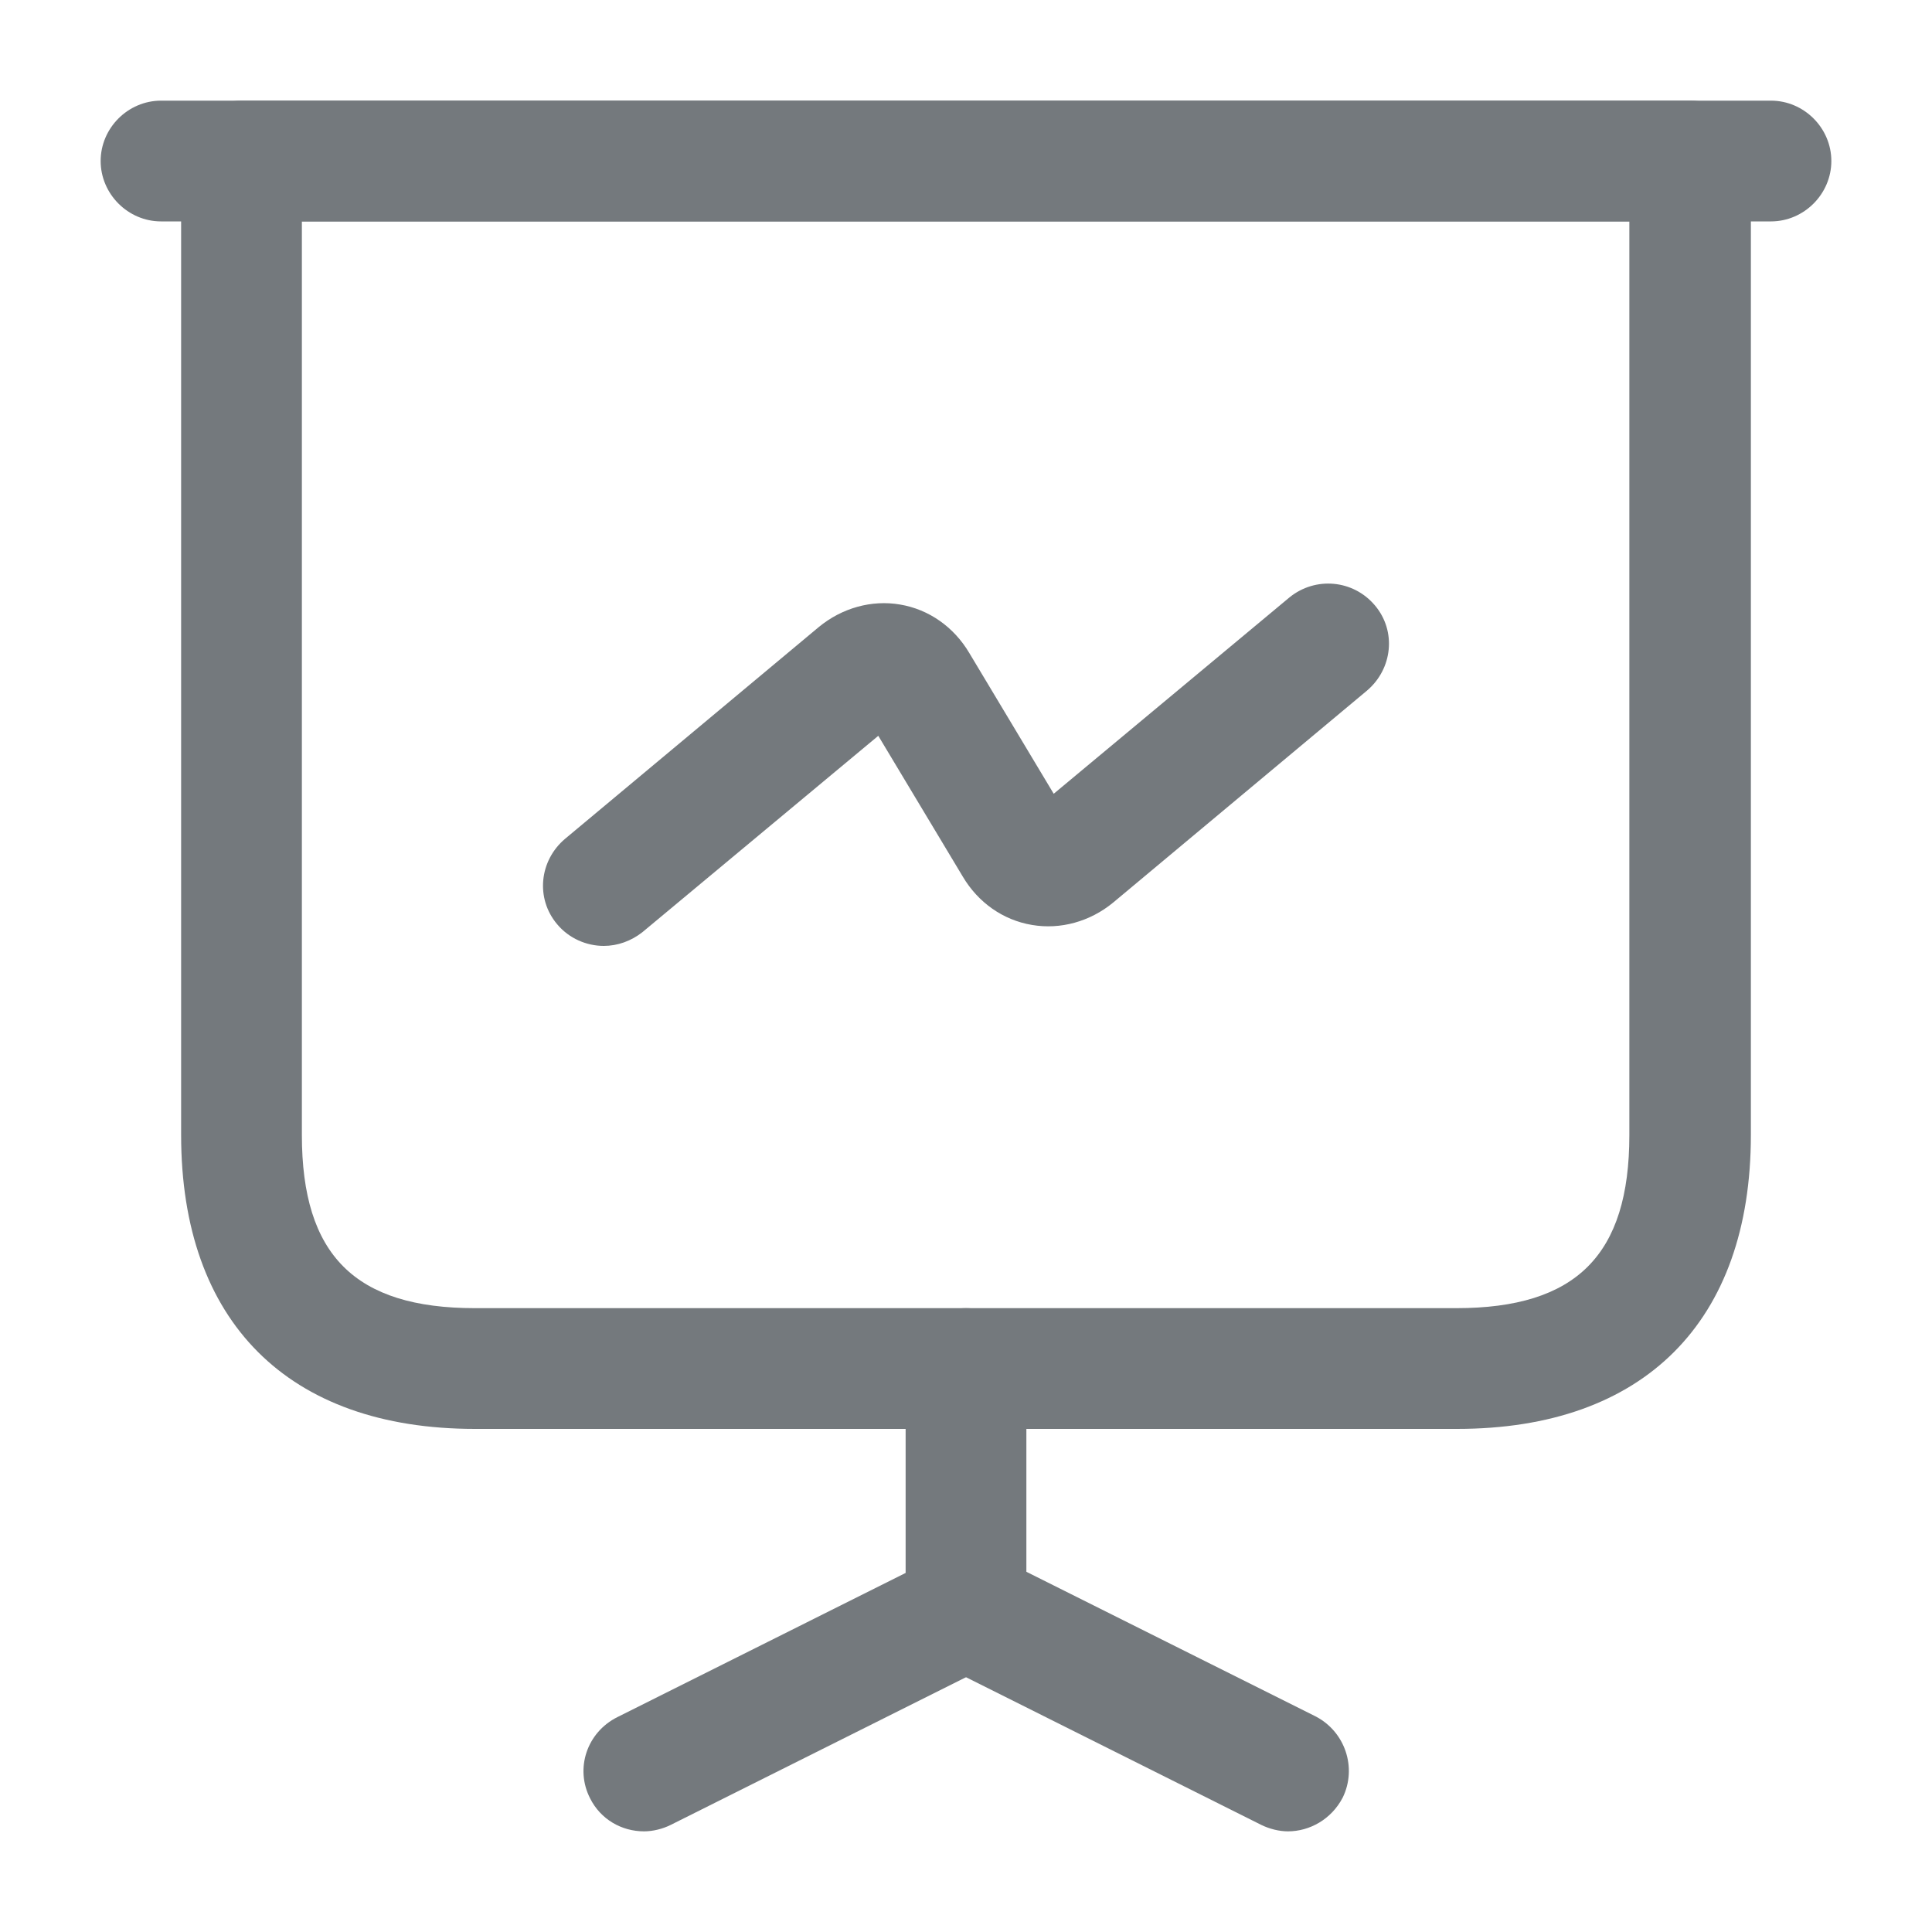 <svg width="20" height="20" viewBox="0 0 20 20" fill="none" xmlns="http://www.w3.org/2000/svg">
<path d="M15.083 14.792H4.917C2.983 14.792 1.875 13.683 1.875 11.75V1.667C1.875 1.325 2.158 1.042 2.5 1.042H17.5C17.842 1.042 18.125 1.325 18.125 1.667V11.75C18.125 13.683 17.017 14.792 15.083 14.792ZM3.125 2.292V11.75C3.125 12.992 3.675 13.542 4.917 13.542H15.075C16.317 13.542 16.867 12.992 16.867 11.75V2.292H3.125Z" fill="#74797D"/>
<path d="M18.333 2.292H1.667C1.325 2.292 1.042 2.008 1.042 1.667C1.042 1.325 1.325 1.042 1.667 1.042H18.333C18.675 1.042 18.958 1.325 18.958 1.667C18.958 2.008 18.675 2.292 18.333 2.292Z" fill="#74797D"/>
<path d="M6.667 18.958C6.434 18.958 6.217 18.833 6.109 18.617C5.95 18.308 6.075 17.933 6.392 17.775L9.375 16.283V14.167C9.375 13.825 9.659 13.542 10 13.542C10.342 13.542 10.625 13.825 10.625 14.167V16.667C10.625 16.9 10.492 17.117 10.275 17.225L6.942 18.892C6.859 18.933 6.759 18.958 6.667 18.958Z" fill="#74797D"/>
<path d="M13.333 18.958C13.242 18.958 13.142 18.933 13.058 18.892L9.725 17.225C9.417 17.067 9.292 16.692 9.442 16.383C9.6 16.075 9.975 15.95 10.283 16.1L13.617 17.767C13.925 17.925 14.05 18.3 13.9 18.608C13.783 18.833 13.558 18.958 13.333 18.958Z" fill="#74797D"/>
<path d="M6.25 9.792C6.075 9.792 5.892 9.717 5.767 9.567C5.542 9.3 5.583 8.908 5.85 8.683L8.475 6.492C8.717 6.292 9.025 6.208 9.317 6.258C9.617 6.308 9.875 6.492 10.033 6.758L10.908 8.217L13.35 6.183C13.617 5.967 14.008 6 14.233 6.267C14.458 6.533 14.416 6.925 14.15 7.15L11.525 9.342C11.283 9.542 10.975 9.625 10.683 9.575C10.383 9.525 10.125 9.342 9.967 9.075L9.092 7.617L6.65 9.65C6.533 9.742 6.392 9.792 6.25 9.792Z" fill="#74797D"/>
</svg>
